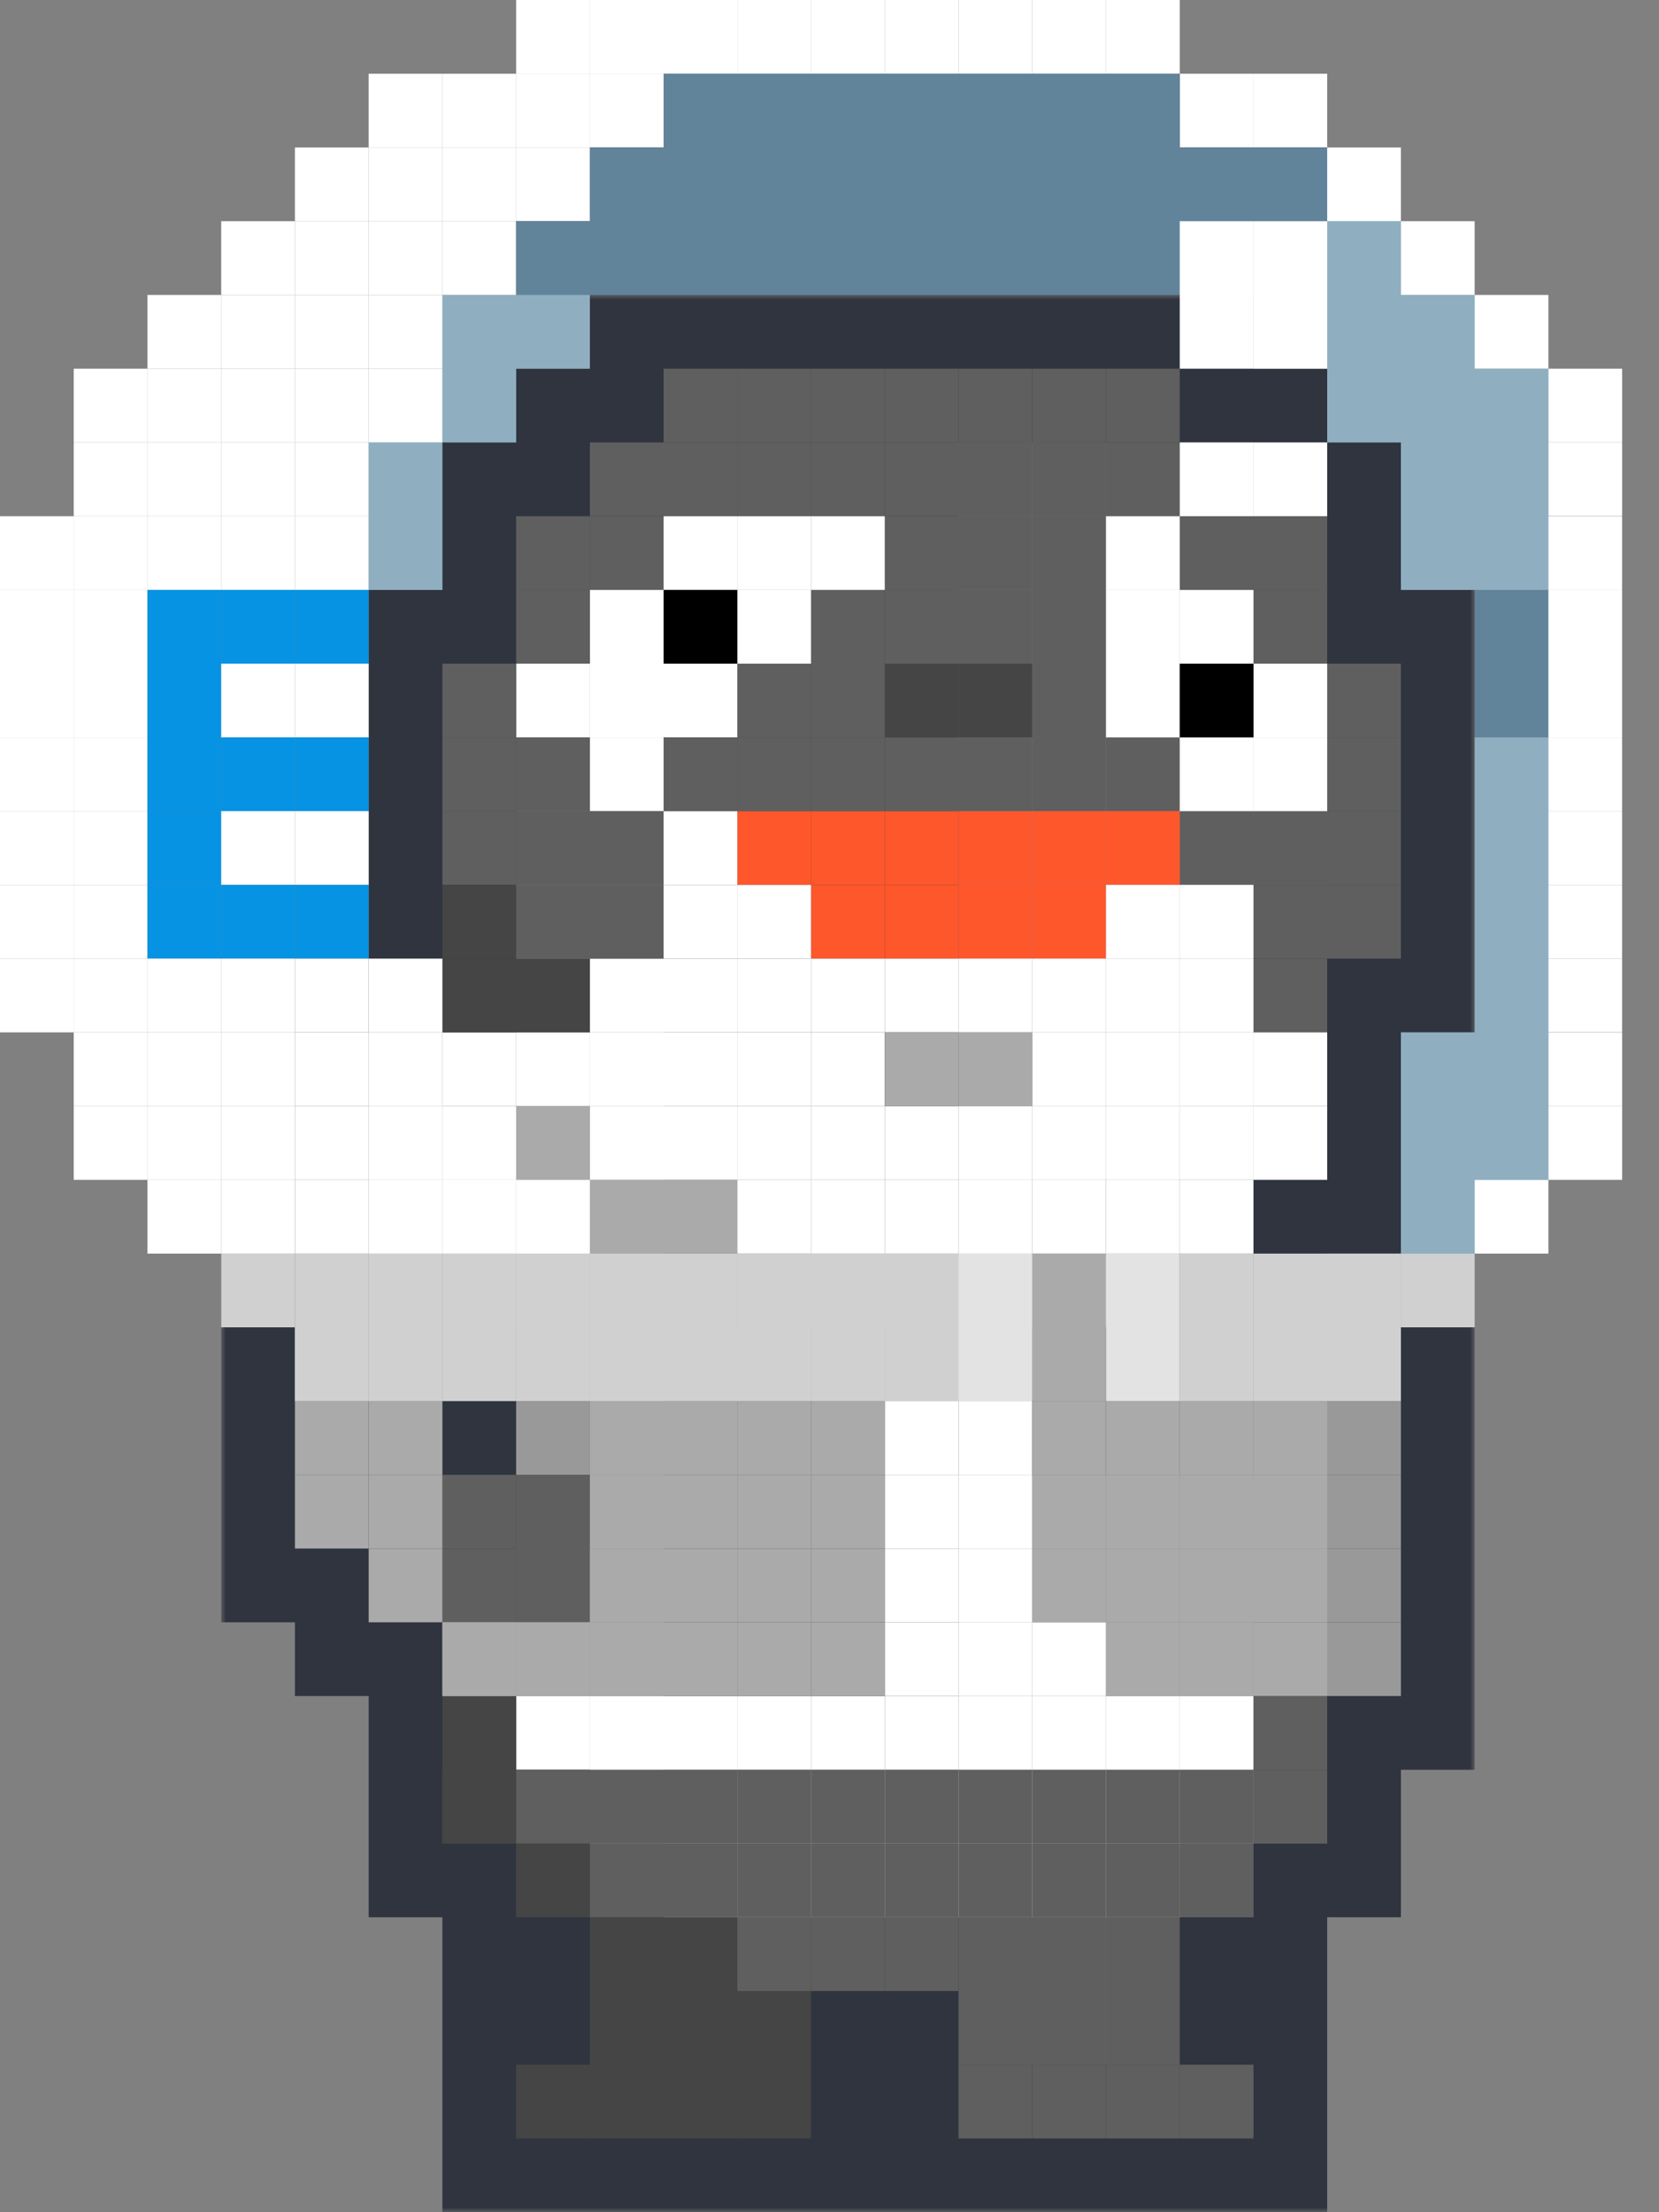 <svg width="180" height="240" viewBox="0 0 180 240" fill="none" xmlns="http://www.w3.org/2000/svg">
<rect x="0" y="0" width="180" height="240" fill="#808080" stroke="none"/>
<mask id="path-1-outside-1_720_38984" maskUnits="userSpaceOnUse" x="24" y="32" width="136" height="208" fill="black">
<rect fill="white" x="24" y="32" width="136" height="208"/>
<path fill-rule="evenodd" clip-rule="evenodd" d="M71.999 40H79.999V48V56V64V72V80V88V96V104V112V120V128V136V144V152V160V168V176V184V192V200V208V216V224V232H72H71.999H64H56V224H64V216L64 208H56L56 200H48V192V184V176H40V168H32V160V152V144V136H40V128V120V112H48V104V96V88V80V72H56V64V56H64V48H71.999V40ZM56 160H48L48 152H56L56 160ZM120 40H128V48H136V56H144V64V72H152V80V88V96V104H144V112V120V128H136L136 136H128H120L120 144H112L112 152H120H128H136H144H152V160V168V176V184H144V192V200H136V208H128V216V224H136V232H128H120H112H104V224L104 216H96V208V200V192V184V176V168V160V152V144V136V128V120V112V104V96V88V80V72V64V56V48V40H104H112H120ZM95.999 104V96V88V80V72V64V56V48V40H88H87.999H80V48V56V64V72V80V88V96V104V112V120V128V136V144V152V160V168V176V184V192V200V208V216V224V232H88V224V216H95.999V208V200V192V184V176V168V160V152V144V136V128V120V112V104Z"/>
</mask>
<path d="M79.999 40H87.999V32H79.999V40ZM71.999 40V32H63.999V40H71.999ZM79.999 232V240H87.999V232H79.999ZM56 232H48V240H56V232ZM56 224V216H48V224H56ZM64 224V232H72V224H64ZM64 216H56H64ZM64 208H72L72 200H64V208ZM56 208H48L48 216H56V208ZM56 200H64L64 192H56V200ZM48 200H40V208H48V200ZM48 176H56V168H48V176ZM40 176H32V184H40V176ZM40 168H48V160H40V168ZM32 168H24V176H32V168ZM32 136V128H24V136H32ZM40 136V144H48V136H40ZM40 112V104H32V112H40ZM48 112V120H56V112H48ZM48 72V64H40V72H48ZM56 72V80H64V72H56ZM56 56V48H48V56H56ZM64 56V64H72V56H64ZM64 48V40H56V48H64ZM71.999 48V56H79.999V48H71.999ZM48 160L40 160L40 168H48V160ZM56 160V168H64L64 160L56 160ZM48 152V144H40L40 152L48 152ZM56 152L64 152L64 144H56V152ZM128 40H136V32H128V40ZM128 48H120V56H128V48ZM136 48H144V40H136V48ZM136 56H128V64H136V56ZM144 56H152V48H144V56ZM144 72H136V80H144V72ZM152 72H160V64H152V72ZM152 104V112H160V104H152ZM144 104V96H136V104H144ZM144 128V136H152V128H144ZM136 128V120H128L128 128L136 128ZM136 136V144H144L144 136L136 136ZM120 136V128H112L112 136L120 136ZM120 144V152H128L128 144L120 144ZM112 144V136H104L104 144L112 144ZM112 152L104 152L104 160H112V152ZM152 152H160V144H152V152ZM152 184V192H160V184H152ZM144 184V176H136V184H144ZM144 200V208H152V200H144ZM136 200V192H128V200H136ZM136 208V216H144V208H136ZM128 208V200H120V208H128ZM128 224H120V232H128V224ZM136 224H144V216H136V224ZM136 232V240H144V232H136ZM104 232H96V240H104V232ZM104 224H96H104ZM104 216H112L112 208H104V216ZM96 216H88V224H96V216ZM96 40V32H88V40H96ZM95.999 40H104V32H95.999V40ZM80 40V32H72V40H80ZM80 232H72V240H80V232ZM88 232V240H96V232H88ZM88 216V208H80V216H88ZM95.999 216V224H104V216H95.999ZM79.999 32H71.999V48H79.999V32ZM87.999 48V40H71.999V48H87.999ZM87.999 56V48H71.999V56H87.999ZM87.999 64V56H71.999V64H87.999ZM87.999 72V64H71.999V72H87.999ZM87.999 80V72H71.999V80H87.999ZM87.999 88V80H71.999V88H87.999ZM87.999 96V88H71.999V96H87.999ZM87.999 104V96H71.999V104H87.999ZM87.999 112V104H71.999V112H87.999ZM87.999 120V112H71.999V120H87.999ZM87.999 128V120H71.999V128H87.999ZM87.999 136V128H71.999V136H87.999ZM87.999 144V136H71.999V144H87.999ZM87.999 152V144H71.999V152H87.999ZM87.999 160V152H71.999V160H87.999ZM87.999 168V160H71.999V168H87.999ZM87.999 176V168H71.999V176H87.999ZM87.999 184V176H71.999V184H87.999ZM87.999 192V184H71.999V192H87.999ZM87.999 200V192H71.999V200H87.999ZM87.999 208V200H71.999V208H87.999ZM87.999 216V208H71.999V216H87.999ZM87.999 224V216H71.999V224H87.999ZM87.999 232V224H71.999V232H87.999ZM72 240H79.999V224H72V240ZM71.999 240H72V224H71.999V240ZM64 240H71.999V224H64V240ZM56 240H64V224H56V240ZM48 224V232H64V224H48ZM64 216H56V232H64V216ZM56 216V224H72V216H56ZM56 208L56 216H72L72 208H56ZM56 216H64V200H56V216ZM48 200L48 208H64L64 200H48ZM48 208H56V192H48V208ZM40 192V200H56V192H40ZM40 184V192H56V184H40ZM40 176V184H56V176H40ZM40 184H48V168H40V184ZM32 168V176H48V168H32ZM32 176H40V160H32V176ZM24 160V168H40V160H24ZM24 152V160H40V152H24ZM24 144V152H40V144H24ZM24 136V144H40V136H24ZM40 128H32V144H40V128ZM32 128V136H48V128H32ZM32 120V128H48V120H32ZM32 112V120H48V112H32ZM48 104H40V120H48V104ZM40 104V112H56V104H40ZM40 96V104H56V96H40ZM40 88V96H56V88H40ZM40 80V88H56V80H40ZM40 72V80H56V72H40ZM56 64H48V80H56V64ZM48 64V72H64V64H48ZM48 56V64H64V56H48ZM64 48H56V64H64V48ZM56 48V56H72V48H56ZM71.999 40H64V56H71.999V40ZM63.999 40V48H79.999V40H63.999ZM48 168H56V152H48V168ZM40 152L40 160L56 160L56 152L40 152ZM56 144H48V160H56V144ZM64 160L64 152L48 152L48 160L64 160ZM128 32H120V48H128V32ZM136 48V40H120V48H136ZM136 40H128V56H136V40ZM144 56V48H128V56H144ZM144 48H136V64H144V48ZM152 64V56H136V64H152ZM152 72V64H136V72H152ZM152 64H144V80H152V64ZM160 80V72H144V80H160ZM160 88V80H144V88H160ZM160 96V88H144V96H160ZM160 104V96H144V104H160ZM144 112H152V96H144V112ZM152 112V104H136V112H152ZM152 120V112H136V120H152ZM152 128V120H136V128H152ZM136 136H144V120H136V136ZM144 136L144 128L128 128L128 136L144 136ZM128 144H136V128H128V144ZM120 144H128V128H120V144ZM128 144L128 136L112 136L112 144L128 144ZM112 152H120V136H112V152ZM120 152L120 144L104 144L104 152L120 152ZM120 144H112V160H120V144ZM128 144H120V160H128V144ZM136 144H128V160H136V144ZM144 144H136V160H144V144ZM152 144H144V160H152V144ZM160 160V152H144V160H160ZM160 168V160H144V168H160ZM160 176V168H144V176H160ZM160 184V176H144V184H160ZM144 192H152V176H144V192ZM152 192V184H136V192H152ZM152 200V192H136V200H152ZM136 208H144V192H136V208ZM144 208V200H128V208H144ZM128 216H136V200H128V216ZM136 216V208H120V216H136ZM136 224V216H120V224H136ZM136 216H128V232H136V216ZM144 232V224H128V232H144ZM128 240H136V224H128V240ZM120 240H128V224H120V240ZM112 240H120V224H112V240ZM104 240H112V224H104V240ZM96 224V232H112V224H96ZM96 216L96 224H112L112 216H96ZM96 224H104V208H96V224ZM88 208V216H104V208H88ZM88 200V208H104V200H88ZM88 192V200H104V192H88ZM88 184V192H104V184H88ZM88 176V184H104V176H88ZM88 168V176H104V168H88ZM88 160V168H104V160H88ZM88 152V160H104V152H88ZM88 144V152H104V144H88ZM88 136V144H104V136H88ZM88 128V136H104V128H88ZM88 120V128H104V120H88ZM88 112V120H104V112H88ZM88 104V112H104V104H88ZM88 96V104H104V96H88ZM88 88V96H104V88H88ZM88 80V88H104V80H88ZM88 72V80H104V72H88ZM88 64V72H104V64H88ZM88 56V64H104V56H88ZM88 48V56H104V48H88ZM88 40V48H104V40H88ZM104 32H96V48H104V32ZM112 32H104V48H112V32ZM120 32H112V48H120V32ZM87.999 96V104H104V96H87.999ZM87.999 88V96H104V88H87.999ZM87.999 80V88H104V80H87.999ZM87.999 72V80H104V72H87.999ZM87.999 64V72H104V64H87.999ZM87.999 56V64H104V56H87.999ZM87.999 48V56H104V48H87.999ZM87.999 40V48H104V40H87.999ZM88 48H95.999V32H88V48ZM87.999 48H88V32H87.999V48ZM80 48H87.999V32H80V48ZM88 48V40H72V48H88ZM88 56V48H72V56H88ZM88 64V56H72V64H88ZM88 72V64H72V72H88ZM88 80V72H72V80H88ZM88 88V80H72V88H88ZM88 96V88H72V96H88ZM88 104V96H72V104H88ZM88 112V104H72V112H88ZM88 120V112H72V120H88ZM88 128V120H72V128H88ZM88 136V128H72V136H88ZM88 144V136H72V144H88ZM88 152V144H72V152H88ZM88 160V152H72V160H88ZM88 168V160H72V168H88ZM88 176V168H72V176H88ZM88 184V176H72V184H88ZM88 192V184H72V192H88ZM88 200V192H72V200H88ZM88 208V200H72V208H88ZM88 216V208H72V216H88ZM88 224V216H72V224H88ZM88 232V224H72V232H88ZM88 224H80V240H88V224ZM80 224V232H96V224H80ZM80 216V224H96V216H80ZM95.999 208H88V224H95.999V208ZM87.999 208V216H104V208H87.999ZM87.999 200V208H104V200H87.999ZM87.999 192V200H104V192H87.999ZM87.999 184V192H104V184H87.999ZM87.999 176V184H104V176H87.999ZM87.999 168V176H104V168H87.999ZM87.999 160V168H104V160H87.999ZM87.999 152V160H104V152H87.999ZM87.999 144V152H104V144H87.999ZM87.999 136V144H104V136H87.999ZM87.999 128V136H104V128H87.999ZM87.999 120V128H104V120H87.999ZM87.999 112V120H104V112H87.999ZM87.999 104V112H104V104H87.999Z" fill="#2F343F" mask="url(#path-1-outside-1_720_38984)"/>
<rect width="8" height="8" transform="matrix(-1 0 0 1 144 56)" fill="#5F5F5F"/>
<rect width="8" height="8" transform="matrix(-1 0 0 1 144 64)" fill="#5F5F5F"/>
<rect width="8" height="8" transform="matrix(-1 0 0 1 152 80)" fill="#5F5F5F"/>
<rect width="8" height="8" transform="matrix(-1 0 0 1 152 72)" fill="#5F5F5F"/>
<rect width="8" height="8" transform="matrix(-1 0 0 1 152 88)" fill="#5F5F5F"/>
<rect width="8" height="8" transform="matrix(-1 0 0 1 136 56)" fill="#5F5F5F"/>
<rect width="8" height="8" transform="matrix(-1 0 0 1 120 56)" fill="#5F5F5F"/>
<rect width="8" height="8" transform="matrix(-1 0 0 1 120 64)" fill="#5F5F5F"/>
<rect width="8" height="8" transform="matrix(-1 0 0 1 128 80)" fill="#5F5F5F"/>
<rect width="8" height="8" transform="matrix(-1 0 0 1 136 88)" fill="#5F5F5F"/>
<rect width="8" height="8" transform="matrix(-1 0 0 1 144 88)" fill="#5F5F5F"/>
<rect width="8" height="8" transform="matrix(-1 0 0 1 144 96)" fill="#5F5F5F"/>
<rect width="8" height="8" transform="matrix(-1 0 0 1 144 104)" fill="#5F5F5F"/>
<rect width="8" height="8" transform="matrix(-1 0 0 1 120 80)" fill="#5F5F5F"/>
<rect width="8" height="8" transform="matrix(-1 0 0 1 120 88)" fill="#FF572C"/>
<rect width="8" height="8" transform="matrix(-1 0 0 1 120 96)" fill="#FF572C"/>
<rect width="8" height="8" transform="matrix(-1 0 0 1 112 96)" fill="#FF572C"/>
<rect width="8" height="8" transform="matrix(-1 0 0 1 104 96)" fill="#FF572C"/>
<rect width="8" height="8" transform="matrix(-1 0 0 1 96 96)" fill="#FF572C"/>
<rect width="8" height="8" transform="matrix(-1 0 0 1 112 88)" fill="#FF572C"/>
<rect width="8" height="8" transform="matrix(-1 0 0 1 104 88)" fill="#FF572C"/>
<rect width="8" height="8" transform="matrix(-1 0 0 1 96 88)" fill="#FF572C"/>
<rect width="8" height="8" transform="matrix(-1 0 0 1 88 88)" fill="#FF572C"/>
<rect width="8" height="8" transform="matrix(-1 0 0 1 128 88)" fill="#FF572C"/>
<rect width="8" height="8" transform="matrix(-1 0 0 1 112 80)" fill="#5F5F5F"/>
<rect width="8" height="8" transform="matrix(-1 0 0 1 104 80)" fill="#5F5F5F"/>
<rect width="8" height="8" transform="matrix(-1 0 0 1 96 80)" fill="#5F5F5F"/>
<rect width="8" height="8" transform="matrix(-1 0 0 1 88 80)" fill="#5F5F5F"/>
<rect width="8" height="8" transform="matrix(-1 0 0 1 120 72)" fill="#5F5F5F"/>
<rect width="8" height="8" transform="matrix(-1 0 0 1 112 72)" fill="#454545"/>
<rect width="8" height="8" transform="matrix(-1 0 0 1 104 72)" fill="#454545"/>
<rect width="8" height="8" transform="matrix(-1 0 0 1 96 72)" fill="#5F5F5F"/>
<rect width="8" height="8" transform="matrix(-1 0 0 1 88 72)" fill="#5F5F5F"/>
<rect width="8" height="8" transform="matrix(-1 0 0 1 112 64)" fill="#5F5F5F"/>
<rect width="8" height="8" transform="matrix(-1 0 0 1 104 64)" fill="#5F5F5F"/>
<rect width="8" height="8" transform="matrix(-1 0 0 1 96 64)" fill="#5F5F5F"/>
<rect width="8" height="8" transform="matrix(-1 0 0 1 112 56)" fill="#5F5F5F"/>
<rect width="8" height="8" transform="matrix(-1 0 0 1 104 56)" fill="#5F5F5F"/>
<rect width="8" height="8" transform="matrix(-1 0 0 1 136 48)" fill="#5F5F5F"/>
<rect width="8" height="8" transform="matrix(-1 0 0 1 128 40)" fill="#5F5F5F"/>
<rect width="8" height="8" transform="matrix(-1 0 0 1 120 40)" fill="#5F5F5F"/>
<rect width="8" height="8" transform="matrix(-1 0 0 1 112 40)" fill="#5F5F5F"/>
<rect width="8" height="8" transform="matrix(-1 0 0 1 104 40)" fill="#5F5F5F"/>
<rect width="8" height="8" transform="matrix(-1 0 0 1 96 40)" fill="#5F5F5F"/>
<rect width="8" height="8" transform="matrix(-1 0 0 1 88 40)" fill="#5F5F5F"/>
<rect width="8" height="8" transform="matrix(-1 0 0 1 80 40)" fill="#5F5F5F"/>
<rect width="8" height="8" transform="matrix(-1 0 0 1 72 48)" fill="#5F5F5F"/>
<rect width="8" height="8" transform="matrix(-1 0 0 1 72 56)" fill="#5F5F5F"/>
<rect width="8" height="8" transform="matrix(-1 0 0 1 80 48)" fill="#5F5F5F"/>
<rect width="8" height="8" transform="matrix(-1 0 0 1 88 48)" fill="#5F5F5F"/>
<rect width="8" height="8" transform="matrix(-1 0 0 1 96 48)" fill="#5F5F5F"/>
<rect width="8" height="8" transform="matrix(-1 0 0 1 104 48)" fill="#5F5F5F"/>
<rect width="8" height="8" transform="matrix(-1 0 0 1 112 48)" fill="#5F5F5F"/>
<rect width="8" height="8" transform="matrix(-1 0 0 1 120 48)" fill="#5F5F5F"/>
<rect width="8" height="8" transform="matrix(-1 0 0 1 128 48)" fill="#5F5F5F"/>
<rect width="8" height="8" transform="matrix(-1 0 0 1 128 56)" fill="white"/>
<rect width="8" height="8" transform="matrix(-1 0 0 1 136 64)" fill="white"/>
<rect width="8" height="8" transform="matrix(-1 0 0 1 136 80)" fill="white"/>
<rect width="8" height="8" transform="matrix(-1 0 0 1 144 80)" fill="white"/>
<rect width="8" height="8" transform="matrix(-1 0 0 1 144 72)" fill="white"/>
<rect width="8" height="8" transform="matrix(-1 0 0 1 80 72)" fill="white"/>
<rect width="8" height="8" transform="matrix(-1 0 0 1 96 56)" fill="white"/>
<rect width="8" height="8" transform="matrix(-1 0 0 1 88 56)" fill="white"/>
<rect width="8" height="8" transform="matrix(-1 0 0 1 88 64)" fill="white"/>
<rect width="8" height="8" transform="matrix(-1 0 0 1 72 64)" fill="white"/>
<rect width="8" height="8" transform="matrix(-1 0 0 1 72 80)" fill="white"/>
<rect width="8" height="8" transform="matrix(-1 0 0 1 80 88)" fill="white"/>
<rect width="8" height="8" transform="matrix(-1 0 0 1 136 96)" fill="white"/>
<rect width="8" height="8" transform="matrix(-1 0 0 1 128 96)" fill="white"/>
<rect width="8" height="8" transform="matrix(-1 0 0 1 136 104)" fill="white"/>
<rect width="8" height="8" transform="matrix(-1 0 0 1 128 104)" fill="white"/>
<rect width="8" height="8" transform="matrix(-1 0 0 1 120 104)" fill="white"/>
<rect width="8" height="8" transform="matrix(-1 0 0 1 112 104)" fill="white"/>
<rect width="8" height="8" transform="matrix(-1 0 0 1 104 104)" fill="white"/>
<rect width="8" height="8" transform="matrix(-1 0 0 1 96 104)" fill="white"/>
<rect width="8" height="8" transform="matrix(-1 0 0 1 88 104)" fill="white"/>
<rect width="8" height="8" transform="matrix(-1 0 0 1 88 96)" fill="white"/>
<rect width="8" height="8" transform="matrix(-1 0 0 1 80 104)" fill="white"/>
<rect width="8" height="8" transform="matrix(-1 0 0 1 80 96)" fill="white"/>
<rect width="8" height="8" transform="matrix(-1 0 0 1 72 104)" fill="white"/>
<rect width="8" height="8" transform="matrix(-1 0 0 1 56 112)" fill="white"/>
<rect width="8" height="8" transform="matrix(-1 0 0 1 64 112)" fill="white"/>
<rect width="8" height="8" transform="matrix(-1 0 0 1 72 112)" fill="white"/>
<rect width="8" height="8" transform="matrix(-1 0 0 1 80 112)" fill="white"/>
<rect width="8" height="8" transform="matrix(-1 0 0 1 88 112)" fill="white"/>
<rect width="8" height="8" transform="matrix(-1 0 0 1 96 112)" fill="white"/>
<rect width="8" height="8" transform="matrix(-1 0 0 1 120 112)" fill="white"/>
<rect width="8" height="8" transform="matrix(-1 0 0 1 128 112)" fill="white"/>
<rect width="8" height="8" transform="matrix(-1 0 0 1 136 112)" fill="white"/>
<rect width="8" height="8" transform="matrix(-1 0 0 1 144 112)" fill="white"/>
<rect width="8" height="8" transform="matrix(-1 0 0 1 144 120)" fill="white"/>
<rect width="8" height="8" transform="matrix(-1 0 0 1 136 120)" fill="white"/>
<rect width="8" height="8" transform="matrix(-1 0 0 1 136 128)" fill="white"/>
<rect width="8" height="8" transform="matrix(-1 0 0 1 128 128)" fill="white"/>
<rect width="8" height="8" transform="matrix(-1 0 0 1 120 128)" fill="white"/>
<rect width="8" height="8" transform="matrix(-1 0 0 1 120 136)" fill="white"/>
<rect width="8" height="8" transform="matrix(-1 0 0 1 112 136)" fill="white"/>
<rect width="8" height="8" transform="matrix(-1 0 0 1 112 144)" fill="white"/>
<rect width="8" height="8" transform="matrix(-1 0 0 1 112 152)" fill="white"/>
<rect width="8" height="8" transform="matrix(-1 0 0 1 112 160)" fill="white"/>
<rect width="8" height="8" transform="matrix(-1 0 0 1 112 168)" fill="white"/>
<rect width="8" height="8" transform="matrix(-1 0 0 1 112 176)" fill="white"/>
<rect width="8" height="8" transform="matrix(-1 0 0 1 120 176)" fill="white"/>
<rect width="8" height="8" transform="matrix(-1 0 0 1 136 184)" fill="white"/>
<rect width="8" height="8" transform="matrix(-1 0 0 1 136 192)" fill="white"/>
<rect width="8" height="8" transform="matrix(-1 0 0 1 128 192)" fill="white"/>
<rect width="8" height="8" transform="matrix(-1 0 0 1 128 200)" fill="white"/>
<rect width="8" height="8" transform="matrix(-1 0 0 1 120 200)" fill="white"/>
<rect width="8" height="8" transform="matrix(-1 0 0 1 120 192)" fill="white"/>
<rect width="8" height="8" transform="matrix(-1 0 0 1 128 184)" fill="white"/>
<rect width="8" height="8" transform="matrix(-1 0 0 1 120 184)" fill="white"/>
<rect width="8" height="8" transform="matrix(-1 0 0 1 112 184)" fill="white"/>
<rect width="8" height="8" transform="matrix(-1 0 0 1 112 192)" fill="white"/>
<rect width="8" height="8" transform="matrix(-1 0 0 1 112 200)" fill="white"/>
<rect width="8" height="8" transform="matrix(-1 0 0 1 104 136)" fill="white"/>
<rect width="8" height="8" transform="matrix(-1 0 0 1 104 144)" fill="white"/>
<rect width="8" height="8" transform="matrix(-1 0 0 1 104 152)" fill="white"/>
<rect width="8" height="8" transform="matrix(-1 0 0 1 104 160)" fill="white"/>
<rect width="8" height="8" transform="matrix(-1 0 0 1 104 168)" fill="white"/>
<rect width="8" height="8" transform="matrix(-1 0 0 1 104 176)" fill="white"/>
<rect width="8" height="8" transform="matrix(-1 0 0 1 104 184)" fill="white"/>
<rect width="8" height="8" transform="matrix(-1 0 0 1 96 184)" fill="white"/>
<rect width="8" height="8" transform="matrix(-1 0 0 1 88 184)" fill="white"/>
<rect width="8" height="8" transform="matrix(-1 0 0 1 80 184)" fill="white"/>
<rect width="8" height="8" transform="matrix(-1 0 0 1 72 184)" fill="white"/>
<rect width="8" height="8" transform="matrix(-1 0 0 1 64 184)" fill="white"/>
<rect width="8" height="8" transform="matrix(-1 0 0 1 104 192)" fill="white"/>
<rect width="8" height="8" transform="matrix(-1 0 0 1 96 192)" fill="white"/>
<rect width="8" height="8" transform="matrix(-1 0 0 1 88 192)" fill="white"/>
<rect width="8" height="8" transform="matrix(-1 0 0 1 80 192)" fill="white"/>
<rect width="8" height="8" transform="matrix(-1 0 0 1 72 192)" fill="white"/>
<rect width="8" height="8" transform="matrix(-1 0 0 1 104 200)" fill="white"/>
<rect width="8" height="8" transform="matrix(-1 0 0 1 96 200)" fill="white"/>
<rect width="8" height="8" transform="matrix(-1 0 0 1 88 200)" fill="white"/>
<rect width="8" height="8" transform="matrix(-1 0 0 1 80 200)" fill="white"/>
<rect width="8" height="8" transform="matrix(-1 0 0 1 96 136)" fill="white"/>
<rect width="8" height="8" transform="matrix(-1 0 0 1 112 128)" fill="white"/>
<rect width="8" height="8" transform="matrix(-1 0 0 1 104 128)" fill="white"/>
<rect width="8" height="8" transform="matrix(-1 0 0 1 96 128)" fill="white"/>
<rect width="8" height="8" transform="matrix(-1 0 0 1 88 128)" fill="white"/>
<rect width="8" height="8" transform="matrix(-1 0 0 1 128 120)" fill="white"/>
<rect width="8" height="8" transform="matrix(-1 0 0 1 120 120)" fill="white"/>
<rect width="8" height="8" transform="matrix(-1 0 0 1 112 120)" fill="white"/>
<rect width="8" height="8" transform="matrix(-1 0 0 1 104 120)" fill="white"/>
<rect width="8" height="8" transform="matrix(-1 0 0 1 96 120)" fill="white"/>
<rect width="8" height="8" transform="matrix(-1 0 0 1 88 120)" fill="white"/>
<rect width="8" height="8" transform="matrix(-1 0 0 1 80 120)" fill="white"/>
<rect width="8" height="8" transform="matrix(-1 0 0 1 72 120)" fill="white"/>
<rect width="8" height="8" transform="matrix(-1 0 0 1 80 56)" fill="white"/>
<rect width="8" height="8" transform="matrix(-1 0 0 1 72 72)" fill="white"/>
<rect width="8" height="8" transform="matrix(-1 0 0 1 64 72)" fill="white"/>
<rect width="8" height="8" transform="matrix(-1 0 0 1 128 64)" fill="white"/>
<rect width="8" height="8" transform="matrix(-1 0 0 1 128 72)" fill="white"/>
<rect width="8" height="8" transform="matrix(-1 0 0 1 64 56)" fill="#5F5F5F"/>
<rect width="8" height="8" transform="matrix(-1 0 0 1 64 64)" fill="#5F5F5F"/>
<rect width="8" height="8" transform="matrix(-1 0 0 1 56 72)" fill="#5F5F5F"/>
<rect width="8" height="8" transform="matrix(-1 0 0 1 56 80)" fill="#5F5F5F"/>
<rect width="8" height="8" transform="matrix(-1 0 0 1 56 88)" fill="#5F5F5F"/>
<rect width="8" height="8" transform="matrix(-1 0 0 1 56 96)" fill="#454545"/>
<rect width="8" height="8" transform="matrix(-1 0 0 1 56 104)" fill="#454545"/>
<rect width="8" height="8" transform="matrix(-1 0 0 1 64 160)" fill="#5F5F5F"/>
<rect width="8" height="8" transform="matrix(-1 0 0 1 56 192)" fill="#454545"/>
<rect width="8" height="8" transform="matrix(-1 0 0 1 56 192)" fill="#454545"/>
<rect width="8" height="8" transform="matrix(-1 0 0 1 56 184)" fill="#454545"/>
<rect width="8" height="8" transform="matrix(-1 0 0 1 64 200)" fill="#454545"/>
<rect width="8" height="8" transform="matrix(-1 0 0 1 72 208)" fill="#454545"/>
<rect width="8" height="8" transform="matrix(-1 0 0 1 80 208)" fill="#454545"/>
<rect width="8" height="8" transform="matrix(-1 0 0 1 88 208)" fill="#5F5F5F"/>
<rect width="8" height="8" transform="matrix(-1 0 0 1 96 208)" fill="#5F5F5F"/>
<rect width="8" height="8" transform="matrix(-1 0 0 1 104 208)" fill="#5F5F5F"/>
<rect width="8" height="8" transform="matrix(-1 0 0 1 112 208)" fill="#5F5F5F"/>
<rect width="8" height="8" transform="matrix(-1 0 0 1 120 208)" fill="#5F5F5F"/>
<rect width="8" height="8" transform="matrix(-1 0 0 1 128 208)" fill="#5F5F5F"/>
<rect width="8" height="8" transform="matrix(-1 0 0 1 136 200)" fill="#5F5F5F"/>
<rect width="8" height="8" transform="matrix(-1 0 0 1 128 200)" fill="#5F5F5F"/>
<rect width="8" height="8" transform="matrix(-1 0 0 1 120 200)" fill="#5F5F5F"/>
<rect width="8" height="8" transform="matrix(-1 0 0 1 112 200)" fill="#5F5F5F"/>
<rect width="8" height="8" transform="matrix(-1 0 0 1 96 200)" fill="#5F5F5F"/>
<rect width="8" height="8" transform="matrix(-1 0 0 1 104 200)" fill="#5F5F5F"/>
<rect width="8" height="8" transform="matrix(-1 0 0 1 88 200)" fill="#5F5F5F"/>
<rect width="8" height="8" transform="matrix(-1 0 0 1 80 200)" fill="#5F5F5F"/>
<rect width="8" height="8" transform="matrix(-1 0 0 1 72 200)" fill="#454545"/>
<rect width="8" height="8" transform="matrix(-1 0 0 1 144 192)" fill="#5F5F5F"/>
<rect width="8" height="8" transform="matrix(-1 0 0 1 136 192)" fill="#5F5F5F"/>
<rect width="8" height="8" transform="matrix(-1 0 0 1 136 200)" fill="#5F5F5F"/>
<rect width="8" height="8" transform="matrix(-1 0 0 1 128 192)" fill="#5F5F5F"/>
<rect width="8" height="8" transform="matrix(-1 0 0 1 120 192)" fill="#5F5F5F"/>
<rect width="8" height="8" transform="matrix(-1 0 0 1 112 192)" fill="#5F5F5F"/>
<rect width="8" height="8" transform="matrix(-1 0 0 1 96 192)" fill="#5F5F5F"/>
<rect width="8" height="8" transform="matrix(-1 0 0 1 104 192)" fill="#5F5F5F"/>
<rect width="8" height="8" transform="matrix(-1 0 0 1 88 192)" fill="#5F5F5F"/>
<rect width="8" height="8" transform="matrix(-1 0 0 1 80 192)" fill="#5F5F5F"/>
<rect width="8" height="8" transform="matrix(-1 0 0 1 72 192)" fill="#5F5F5F"/>
<rect width="8" height="8" transform="matrix(-1 0 0 1 72 200)" fill="#5F5F5F"/>
<rect width="8" height="8" transform="matrix(-1 0 0 1 64 192)" fill="#454545"/>
<rect width="8" height="8" transform="matrix(-1 0 0 1 64 200)" fill="#454545"/>
<rect width="8" height="8" transform="matrix(-1 0 0 1 64 192)" fill="#5F5F5F"/>
<rect width="8" height="8" transform="matrix(-1 0 0 1 72 216)" fill="#454545"/>
<rect width="8" height="8" transform="matrix(-1 0 0 1 80 216)" fill="#454545"/>
<rect width="8" height="8" transform="matrix(-1 0 0 1 80 224)" fill="#454545"/>
<rect width="8" height="8" transform="matrix(-1 0 0 1 72 224)" fill="#454545"/>
<rect width="8" height="8" transform="matrix(-1 0 0 1 64 224)" fill="#454545"/>
<rect width="8" height="8" transform="matrix(-1 0 0 1 88 224)" fill="#454545"/>
<rect width="8" height="8" transform="matrix(-1 0 0 1 88 216)" fill="#454545"/>
<rect width="8" height="8" transform="matrix(-1 0 0 1 112 216)" fill="#5F5F5F"/>
<rect width="8" height="8" transform="matrix(-1 0 0 1 120 216)" fill="#5F5F5F"/>
<rect width="8" height="8" transform="matrix(-1 0 0 1 112 224)" fill="#5F5F5F"/>
<rect width="8" height="8" transform="matrix(-1 0 0 1 120 224)" fill="#5F5F5F"/>
<rect width="8" height="8" transform="matrix(-1 0 0 1 128 224)" fill="#5F5F5F"/>
<rect width="8" height="8" transform="matrix(-1 0 0 1 136 224)" fill="#5F5F5F"/>
<rect width="8" height="8" transform="matrix(-1 0 0 1 128 216)" fill="#5F5F5F"/>
<rect width="8" height="8" transform="matrix(-1 0 0 1 144 184)" fill="#5F5F5F"/>
<rect width="8" height="8" transform="matrix(-1 0 0 1 144 192)" fill="#5F5F5F"/>
<rect width="8" height="8" transform="matrix(-1 0 0 1 64 168)" fill="#5F5F5F"/>
<rect width="8" height="8" transform="matrix(-1 0 0 1 56 168)" fill="#5F5F5F"/>
<rect width="8" height="8" transform="matrix(-1 0 0 1 48 112)" fill="#AAAAAA"/>
<rect width="8" height="8" transform="matrix(-1 0 0 1 48 120)" fill="#AAAAAA"/>
<rect width="8" height="8" transform="matrix(-1 0 0 1 48 128)" fill="#AAAAAA"/>
<rect width="8" height="8" transform="matrix(-1 0 0 1 48 136)" fill="#AAAAAA"/>
<rect width="8" height="8" transform="matrix(-1 0 0 1 40 136)" fill="#AAAAAA"/>
<rect width="8" height="8" transform="matrix(-1 0 0 1 48 144)" fill="#AAAAAA"/>
<rect width="8" height="8" transform="matrix(-1 0 0 1 40 144)" fill="#AAAAAA"/>
<rect width="8" height="8" transform="matrix(-1 0 0 1 56 120)" fill="#AAAAAA"/>
<rect width="8" height="8" transform="matrix(-1 0 0 1 56 128)" fill="#AAAAAA"/>
<rect width="8" height="8" transform="matrix(-1 0 0 1 56 136)" fill="#AAAAAA"/>
<rect width="8" height="8" transform="matrix(-1 0 0 1 56 144)" fill="#999999"/>
<rect width="8" height="8" transform="matrix(-1 0 0 1 56 160)" fill="#5F5F5F"/>
<rect width="8" height="8" transform="matrix(-1 0 0 1 48 152)" fill="#AAAAAA"/>
<rect width="8" height="8" transform="matrix(-1 0 0 1 40 152)" fill="#AAAAAA"/>
<rect width="8" height="8" transform="matrix(-1 0 0 1 48 160)" fill="#AAAAAA"/>
<rect width="8" height="8" transform="matrix(-1 0 0 1 40 160)" fill="#AAAAAA"/>
<rect width="8" height="8" transform="matrix(-1 0 0 1 48 168)" fill="#AAAAAA"/>
<rect width="8" height="8" transform="matrix(-1 0 0 1 64 120)" fill="#AAAAAA"/>
<rect width="8" height="8" transform="matrix(-1 0 0 1 64 128)" fill="#AAAAAA"/>
<rect width="8" height="8" transform="matrix(-1 0 0 1 64 136)" fill="#AAAAAA"/>
<rect width="8" height="8" transform="matrix(-1 0 0 1 64 144)" fill="#999999"/>
<rect width="8" height="8" transform="matrix(-1 0 0 1 72 144)" fill="#AAAAAA"/>
<rect width="8" height="8" transform="matrix(-1 0 0 1 72 152)" fill="#AAAAAA"/>
<rect width="8" height="8" transform="matrix(-1 0 0 1 72 160)" fill="#AAAAAA"/>
<rect width="8" height="8" transform="matrix(-1 0 0 1 72 168)" fill="#AAAAAA"/>
<rect width="8" height="8" transform="matrix(-1 0 0 1 72 176)" fill="#AAAAAA"/>
<rect width="8" height="8" transform="matrix(-1 0 0 1 64 176)" fill="#AAAAAA"/>
<rect width="8" height="8" transform="matrix(-1 0 0 1 56 176)" fill="#AAAAAA"/>
<rect width="8" height="8" transform="matrix(-1 0 0 1 56 176)" fill="#AAAAAA"/>
<rect width="8" height="8" transform="matrix(-1 0 0 1 80 144)" fill="#AAAAAA"/>
<rect width="8" height="8" transform="matrix(-1 0 0 1 80 152)" fill="#AAAAAA"/>
<rect width="8" height="8" transform="matrix(-1 0 0 1 80 160)" fill="#AAAAAA"/>
<rect width="8" height="8" transform="matrix(-1 0 0 1 80 168)" fill="#AAAAAA"/>
<rect width="8" height="8" transform="matrix(-1 0 0 1 80 176)" fill="#AAAAAA"/>
<rect width="8" height="8" transform="matrix(-1 0 0 1 88 144)" fill="white"/>
<rect width="8" height="8" transform="matrix(-1 0 0 1 88 152)" fill="#AAAAAA"/>
<rect width="8" height="8" transform="matrix(-1 0 0 1 88 160)" fill="#AAAAAA"/>
<rect width="8" height="8" transform="matrix(-1 0 0 1 88 168)" fill="#AAAAAA"/>
<rect width="8" height="8" transform="matrix(-1 0 0 1 88 176)" fill="#AAAAAA"/>
<rect width="8" height="8" transform="matrix(-1 0 0 1 64 152)" fill="#999999"/>
<rect width="8" height="8" transform="matrix(-1 0 0 1 72 136)" fill="#AAAAAA"/>
<rect width="8" height="8" transform="matrix(-1 0 0 1 80 136)" fill="#AAAAAA"/>
<rect width="8" height="8" transform="matrix(-1 0 0 1 72 128)" fill="#AAAAAA"/>
<rect width="8" height="8" transform="matrix(-1 0 0 1 80 128)" fill="#AAAAAA"/>
<rect width="8" height="8" transform="matrix(-1 0 0 1 88 136)" fill="#AAAAAA"/>
<rect width="8" height="8" transform="matrix(-1 0 0 1 152 96)" fill="#5F5F5F"/>
<rect width="8" height="8" transform="matrix(-1 0 0 1 112 112)" fill="#AAAAAA"/>
<rect width="8" height="8" transform="matrix(-1 0 0 1 104 112)" fill="#AAAAAA"/>
<rect width="8" height="8" transform="matrix(-1 0 0 1 152 152)" fill="#999999"/>
<rect width="8" height="8" transform="matrix(-1 0 0 1 152 160)" fill="#999999"/>
<rect width="8" height="8" transform="matrix(-1 0 0 1 152 168)" fill="#999999"/>
<rect width="8" height="8" transform="matrix(-1 0 0 1 152 176)" fill="#999999"/>
<rect width="8" height="8" transform="matrix(-1 0 0 1 120 152)" fill="#AAAAAA"/>
<rect width="8" height="8" transform="matrix(-1 0 0 1 120 160)" fill="#AAAAAA"/>
<rect width="8" height="8" transform="matrix(-1 0 0 1 120 168)" fill="#AAAAAA"/>
<rect width="8" height="8" transform="matrix(-1 0 0 1 144 152)" fill="#AAAAAA"/>
<rect width="8" height="8" transform="matrix(-1 0 0 1 136 152)" fill="#AAAAAA"/>
<rect width="8" height="8" transform="matrix(-1 0 0 1 144 160)" fill="#AAAAAA"/>
<rect width="8" height="8" transform="matrix(-1 0 0 1 136 160)" fill="#AAAAAA"/>
<rect width="8" height="8" transform="matrix(-1 0 0 1 128 152)" fill="#AAAAAA"/>
<rect width="8" height="8" transform="matrix(-1 0 0 1 144 168)" fill="#AAAAAA"/>
<rect width="8" height="8" transform="matrix(-1 0 0 1 144 176)" fill="#AAAAAA"/>
<rect width="8" height="8" transform="matrix(-1 0 0 1 136 168)" fill="#AAAAAA"/>
<rect width="8" height="8" transform="matrix(-1 0 0 1 136 176)" fill="#AAAAAA"/>
<rect width="8" height="8" transform="matrix(-1 0 0 1 128 160)" fill="#AAAAAA"/>
<rect width="8" height="8" transform="matrix(-1 0 0 1 128 168)" fill="#AAAAAA"/>
<rect width="8" height="8" transform="matrix(-1 0 0 1 128 176)" fill="#AAAAAA"/>
<rect width="8" height="8" transform="matrix(-1 0 0 1 96 144)" fill="#AAAAAA"/>
<rect width="8" height="8" transform="matrix(-1 0 0 1 96 152)" fill="#AAAAAA"/>
<rect width="8" height="8" transform="matrix(-1 0 0 1 96 160)" fill="#AAAAAA"/>
<rect width="8" height="8" transform="matrix(-1 0 0 1 96 168)" fill="#AAAAAA"/>
<rect width="8" height="8" transform="matrix(-1 0 0 1 96 176)" fill="#AAAAAA"/>
<rect width="8" height="8" transform="matrix(-1 0 0 1 64 104)" fill="#454545"/>
<rect width="8" height="8" transform="matrix(-1 0 0 1 72 96)" fill="#5F5F5F"/>
<rect width="8" height="8" transform="matrix(-1 0 0 1 64 96)" fill="#5F5F5F"/>
<rect width="8" height="8" transform="matrix(-1 0 0 1 72 88)" fill="#5F5F5F"/>
<rect width="8" height="8" transform="matrix(-1 0 0 1 64 88)" fill="#5F5F5F"/>
<rect width="8" height="8" transform="matrix(-1 0 0 1 64 80)" fill="#5F5F5F"/>
<rect width="8" height="8" transform="matrix(-1 0 0 1 80 80)" fill="#5F5F5F"/>
<rect width="8" height="8" transform="matrix(-1 0 0 1 80 64)" fill="black"/>
<rect width="8" height="8" transform="matrix(-1 0 0 1 136 72)" fill="black"/>
<rect x="152" y="136" width="8" height="8" fill="#D0D0D0"/>
<rect x="144" y="136" width="8" height="8" fill="#D0D0D0"/>
<rect x="160" y="128" width="8" height="8" fill="white"/>
<rect x="168" y="120" width="8" height="8" fill="white"/>
<rect x="168" y="112" width="8" height="8" fill="white"/>
<rect x="168" y="48" width="8" height="8" fill="white"/>
<rect x="168" y="40" width="8" height="8" fill="white"/>
<rect x="160" y="32" width="8" height="8" fill="white"/>
<rect x="152" y="24" width="8" height="8" fill="white"/>
<rect x="144" y="16" width="8" height="8" fill="white"/>
<rect x="136" y="8" width="8" height="8" fill="white"/>
<rect x="128" y="8" width="8" height="8" fill="white"/>
<rect x="120" width="8" height="8" fill="white"/>
<rect x="112" width="8" height="8" fill="white"/>
<rect x="104" width="8" height="8" fill="white"/>
<rect x="96" width="8" height="8" fill="white"/>
<rect x="88" width="8" height="8" fill="white"/>
<rect x="80" width="8" height="8" fill="white"/>
<rect x="72" width="8" height="8" fill="white"/>
<rect x="64" width="8" height="8" fill="white"/>
<rect x="56" width="8" height="8" fill="white"/>
<rect x="48" y="8" width="8" height="8" fill="white"/>
<rect x="40" y="8" width="8" height="8" fill="white"/>
<rect x="32" y="16" width="8" height="8" fill="white"/>
<rect x="24" y="24" width="8" height="8" fill="white"/>
<rect x="16" y="32" width="8" height="8" fill="white"/>
<rect x="8" y="40" width="8" height="8" fill="white"/>
<rect x="8" y="48" width="8" height="8" fill="white"/>
<rect y="56" width="8" height="8" fill="white"/>
<rect y="64" width="8" height="8" fill="white"/>
<rect y="72" width="8" height="8" fill="white"/>
<rect y="80" width="8" height="8" fill="white"/>
<rect y="88" width="8" height="8" fill="white"/>
<rect y="96" width="8" height="8" fill="white"/>
<rect y="104" width="8" height="8" fill="white"/>
<rect x="8" y="56" width="8" height="8" fill="white"/>
<rect x="8" y="64" width="8" height="8" fill="white"/>
<rect x="8" y="72" width="8" height="8" fill="white"/>
<rect x="8" y="80" width="8" height="8" fill="white"/>
<rect x="8" y="88" width="8" height="8" fill="white"/>
<rect x="8" y="96" width="8" height="8" fill="white"/>
<rect x="8" y="104" width="8" height="8" fill="white"/>
<rect x="16" y="56" width="8" height="8" fill="white"/>
<rect x="24" y="56" width="8" height="8" fill="white"/>
<rect x="32" y="56" width="8" height="8" fill="white"/>
<rect x="16" y="48" width="8" height="8" fill="white"/>
<rect x="16" y="40" width="8" height="8" fill="white"/>
<rect x="24" y="48" width="8" height="8" fill="white"/>
<rect x="24" y="40" width="8" height="8" fill="white"/>
<rect x="24" y="32" width="8" height="8" fill="white"/>
<rect x="32" y="40" width="8" height="8" fill="white"/>
<rect x="32" y="48" width="8" height="8" fill="white"/>
<rect x="40" y="40" width="8" height="8" fill="white"/>
<rect x="32" y="32" width="8" height="8" fill="white"/>
<rect x="32" y="24" width="8" height="8" fill="white"/>
<rect x="40" y="32" width="8" height="8" fill="white"/>
<rect x="40" y="24" width="8" height="8" fill="white"/>
<rect x="48" y="24" width="8" height="8" fill="white"/>
<rect x="40" y="16" width="8" height="8" fill="white"/>
<rect x="56" y="16" width="8" height="8" fill="white"/>
<rect x="48" y="16" width="8" height="8" fill="white"/>
<rect x="64" y="8" width="8" height="8" fill="white"/>
<path fill-rule="evenodd" clip-rule="evenodd" d="M72 8H80H88H96H104H112H120H128V16H136H144V24H136V32H128H120H112H104H96H88H80H72H64H56V24H64V16H72V8ZM176 56H168V64H160V72V80H168V88V96V104V112H176V104V96V88V80V72V64V56Z" fill="#181E2A"/>
<path opacity="0.56" fill-rule="evenodd" clip-rule="evenodd" d="M72 8H80H88H96H104H112H120H128V16H136H144V24H136V32H128H120H112H104H96H88H80H72H64V40H56V48H48V40V32H56V24H64V16H72V8ZM48 48V56V64H40V56V48H48ZM160 128H168V112H176V104V96V88V80V72V64V56H168V48V40H160V32H152V24H144V48H152V56V64H160V72V112H152V136H160V128Z" fill="#9BD4F4"/>
<rect x="136" y="24" width="8" height="16" fill="white"/>
<rect x="128" y="24" width="8" height="16" fill="white"/>
<rect x="136" y="48" width="8" height="8" fill="white"/>
<rect x="128" y="48" width="8" height="8" fill="white"/>
<rect x="56" y="8" width="8" height="8" fill="white"/>
<rect x="16" y="64" width="8" height="8" fill="#0693E3"/>
<rect x="24" y="64" width="8" height="8" fill="#0693E3"/>
<rect x="32" y="64" width="8" height="8" fill="#0693E3"/>
<rect x="16" y="72" width="8" height="8" fill="#0693E3"/>
<rect x="24" y="72" width="8" height="8" fill="white"/>
<rect x="32" y="72" width="8" height="8" fill="white"/>
<rect x="16" y="80" width="8" height="8" fill="#0693E3"/>
<rect x="24" y="80" width="8" height="8" fill="#0693E3"/>
<rect x="32" y="80" width="8" height="8" fill="#0693E3"/>
<rect x="16" y="88" width="8" height="8" fill="#0693E3"/>
<rect x="24" y="88" width="8" height="8" fill="white"/>
<rect x="32" y="88" width="8" height="8" fill="white"/>
<rect x="16" y="96" width="8" height="8" fill="#0693E3"/>
<rect x="24" y="96" width="8" height="8" fill="#0693E3"/>
<rect x="32" y="96" width="8" height="8" fill="#0693E3"/>
<rect x="16" y="104" width="8" height="8" fill="white"/>
<rect x="24" y="104" width="8" height="8" fill="white"/>
<rect x="32" y="104" width="8" height="8" fill="white"/>
<rect x="40" y="104" width="8" height="8" fill="white"/>
<rect x="16" y="112" width="8" height="8" fill="white"/>
<rect x="16" y="120" width="8" height="8" fill="white"/>
<rect x="24" y="112" width="8" height="8" fill="white"/>
<rect x="24" y="120" width="8" height="8" fill="white"/>
<rect x="32" y="112" width="8" height="8" fill="white"/>
<rect x="32" y="120" width="8" height="8" fill="white"/>
<rect x="40" y="112" width="8" height="8" fill="white"/>
<rect x="40" y="120" width="8" height="8" fill="white"/>
<rect x="48" y="120" width="8" height="8" fill="white"/>
<rect x="8" y="112" width="8" height="8" fill="white"/>
<rect x="8" y="120" width="8" height="8" fill="white"/>
<rect x="16" y="128" width="8" height="8" fill="white"/>
<rect x="24" y="136" width="8" height="8" fill="#D0D0D0"/>
<rect x="24" y="128" width="8" height="8" fill="white"/>
<rect x="32" y="128" width="8" height="8" fill="white"/>
<rect x="48" y="128" width="8" height="8" fill="white"/>
<rect x="40" y="128" width="8" height="8" fill="white"/>
<rect x="56" y="136" width="8" height="8" fill="#D0D0D0"/>
<rect x="56" y="128" width="8" height="8" fill="white"/>
<rect x="48" y="136" width="8" height="8" fill="#D0D0D0"/>
<rect x="64" y="136" width="8" height="8" fill="#D0D0D0"/>
<rect x="72" y="136" width="8" height="8" fill="#D0D0D0"/>
<rect x="80" y="136" width="8" height="8" fill="#D0D0D0"/>
<rect x="88" y="136" width="8" height="8" fill="#D0D0D0"/>
<rect x="96" y="136" width="8" height="8" fill="#D0D0D0"/>
<rect x="104" y="136" width="8" height="8" fill="#E3E3E3"/>
<rect x="112" y="136" width="8" height="8" fill="#AAAAAA"/>
<rect x="120" y="136" width="8" height="8" fill="#E3E3E3"/>
<rect x="128" y="136" width="8" height="8" fill="#D0D0D0"/>
<rect x="136" y="136" width="8" height="8" fill="#D0D0D0"/>
<rect x="40" y="136" width="8" height="8" fill="#D0D0D0"/>
<rect x="32" y="136" width="8" height="8" fill="#D0D0D0"/>
<rect x="32" y="144" width="8" height="8" fill="#D0D0D0"/>
<rect x="40" y="144" width="8" height="8" fill="#D0D0D0"/>
<rect x="48" y="144" width="8" height="8" fill="#D0D0D0"/>
<rect x="56" y="144" width="8" height="8" fill="#D0D0D0"/>
<rect x="64" y="144" width="8" height="8" fill="#D0D0D0"/>
<rect x="72" y="144" width="8" height="8" fill="#D0D0D0"/>
<rect x="80" y="144" width="8" height="8" fill="#D0D0D0"/>
<rect x="88" y="144" width="8" height="8" fill="#D0D0D0"/>
<rect x="96" y="144" width="8" height="8" fill="#D0D0D0"/>
<rect x="104" y="144" width="8" height="8" fill="#E3E3E3"/>
<rect x="112" y="144" width="8" height="8" fill="#AAAAAA"/>
<rect x="120" y="144" width="8" height="8" fill="#E3E3E3"/>
<rect x="128" y="144" width="8" height="8" fill="#D0D0D0"/>
<rect x="136" y="144" width="8" height="8" fill="#D0D0D0"/>
<rect x="144" y="144" width="8" height="8" fill="#D0D0D0"/>
<rect x="168" y="104" width="8" height="8" fill="white"/>
<rect x="168" y="96" width="8" height="8" fill="white"/>
<rect x="168" y="88" width="8" height="8" fill="white"/>
<rect x="168" y="80" width="8" height="8" fill="white"/>
<rect x="168" y="72" width="8" height="8" fill="white"/>
<rect x="168" y="64" width="8" height="8" fill="white"/>
<rect x="168" y="56" width="8" height="8" fill="white"/>
</svg>

